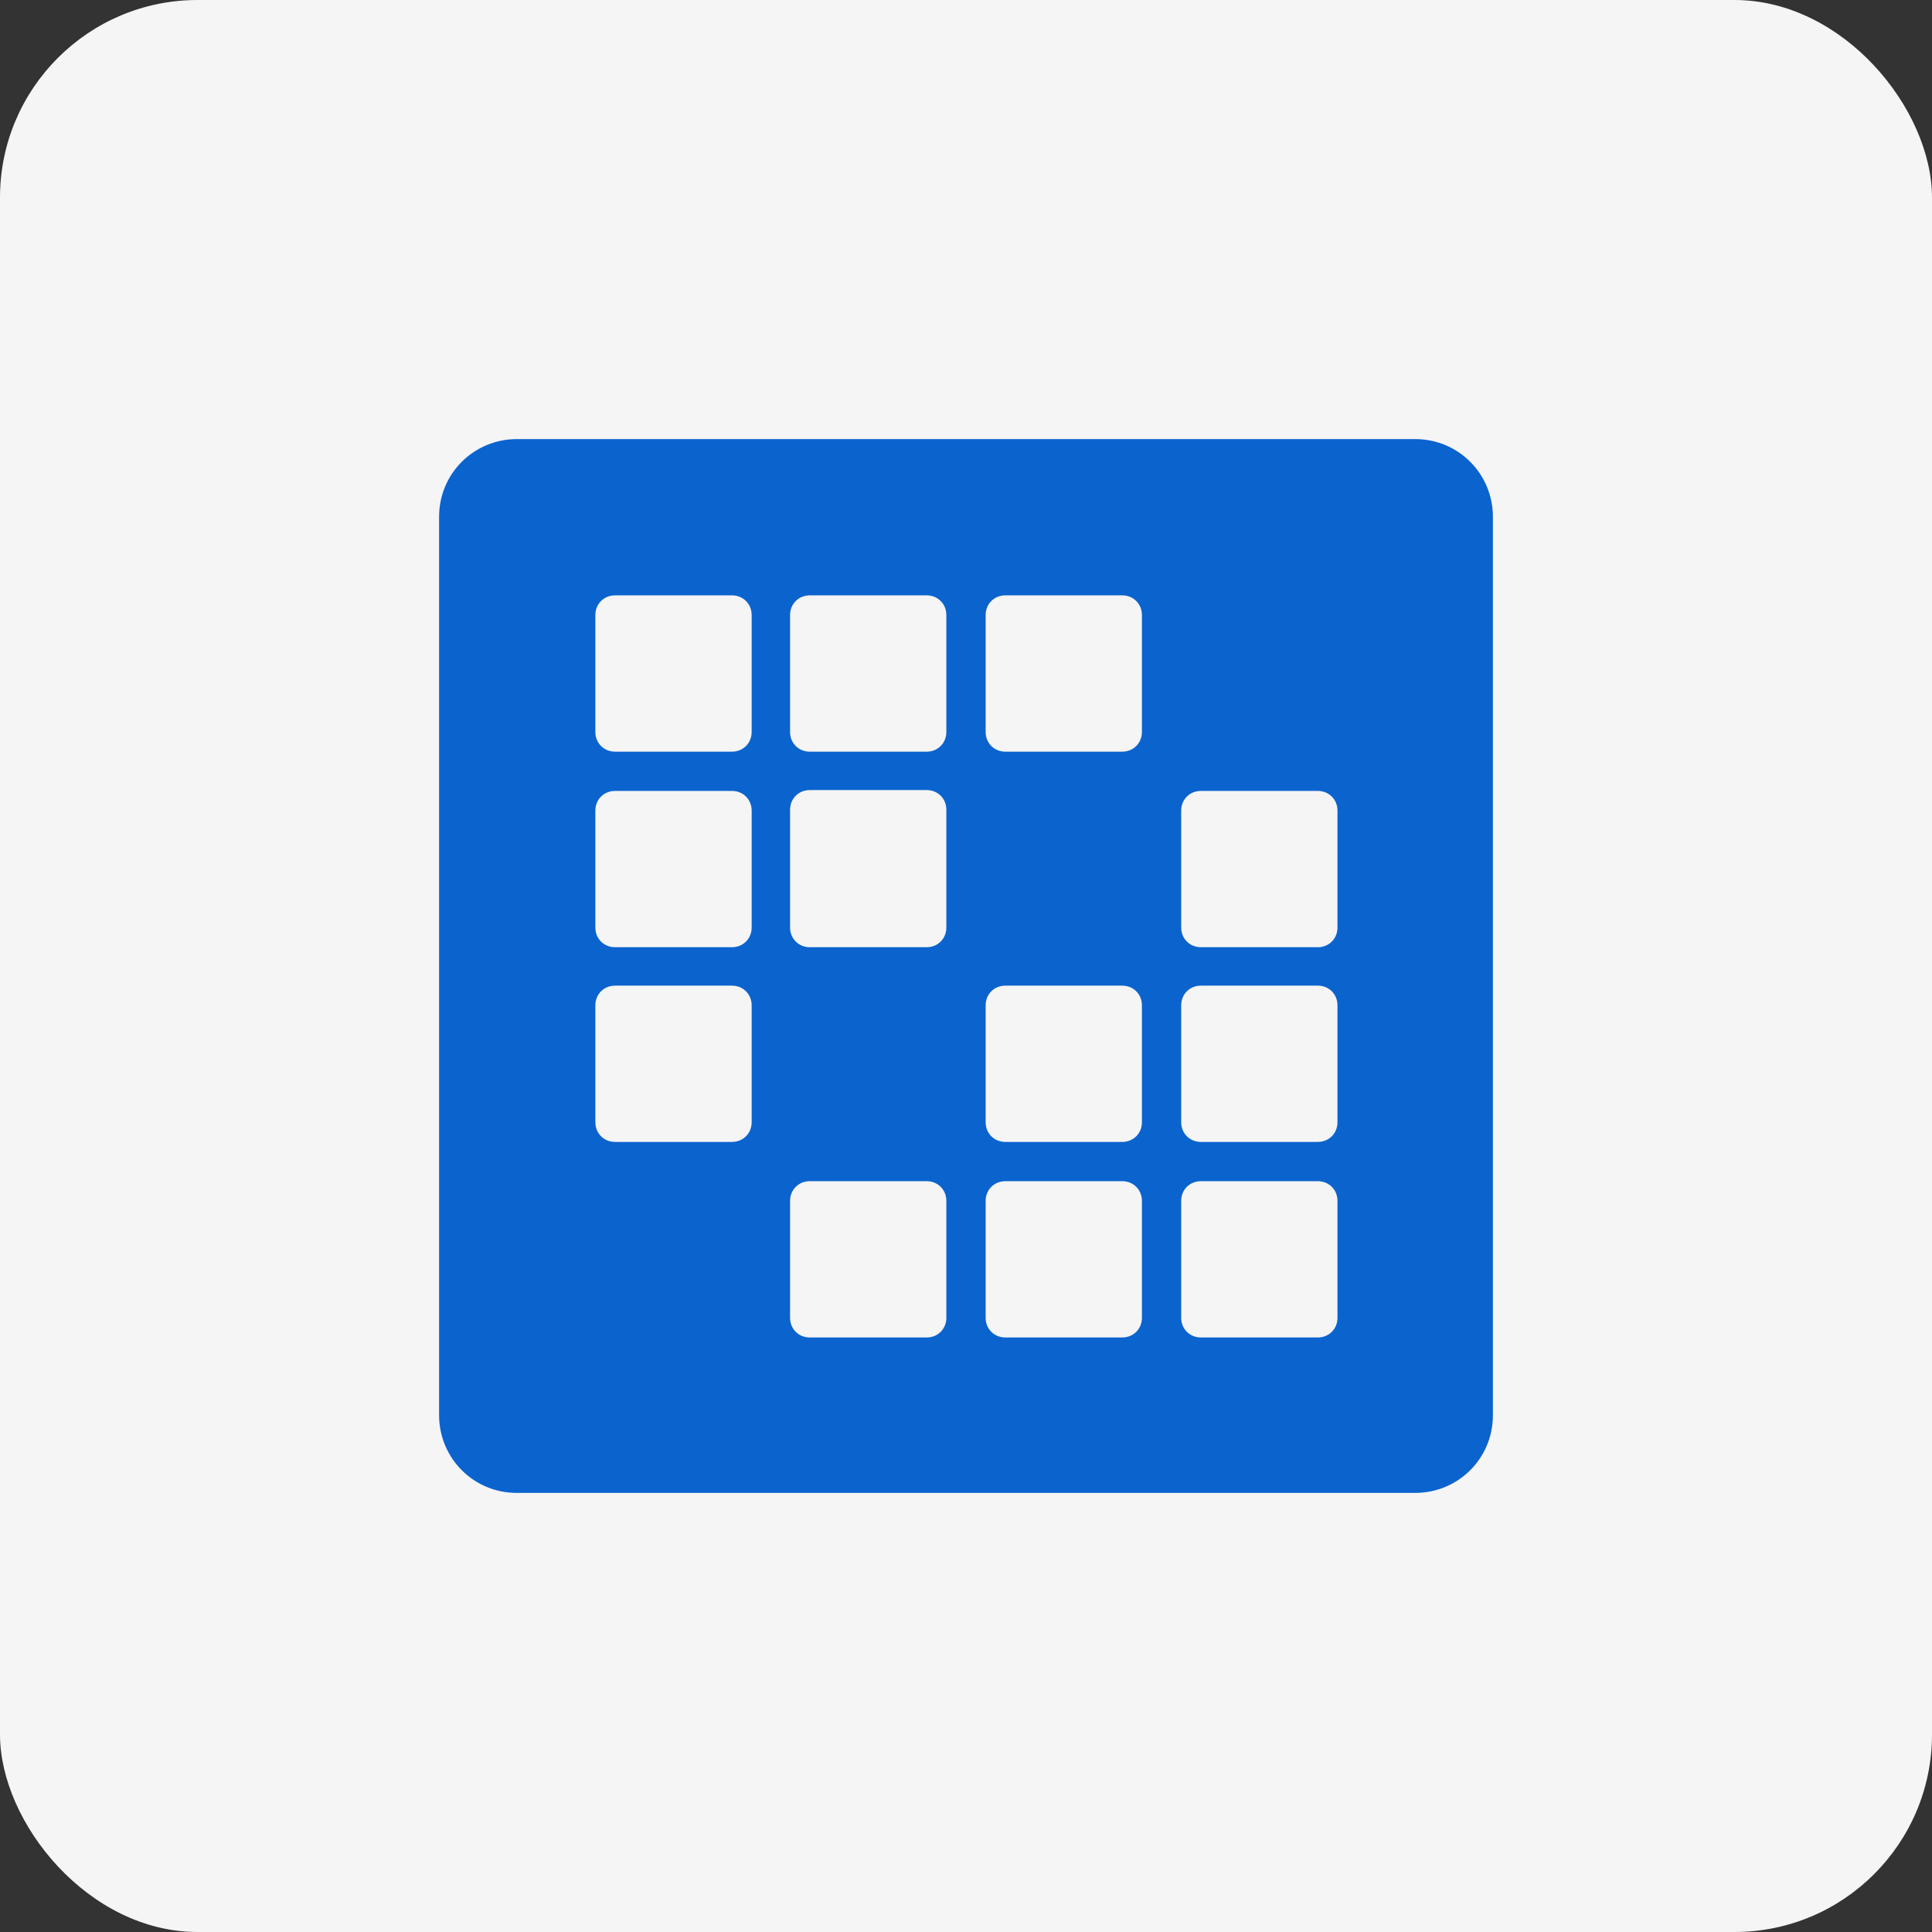 <svg width="88" height="88" viewBox="0 0 88 88" fill="none" xmlns="http://www.w3.org/2000/svg">
<rect x="0" y="0" width="88" height="88" fill="#333333" stroke="none"/>
<rect width="88" height="88" rx="9" fill="#F5F5F5"/>
<path fill-rule="evenodd" clip-rule="evenodd" d="M23.54 20C21.595 20 20 21.556 20 23.54V64.46C20 66.405 21.556 68 23.54 68H64.46C66.405 68 68 66.444 68 64.46V23.54C68 21.595 66.444 20 64.46 20H23.54ZM27.118 28.013C27.118 27.507 27.507 27.118 28.013 27.118H33.342C33.848 27.118 34.237 27.507 34.237 28.013V33.342C34.237 33.848 33.848 34.237 33.342 34.237H28.013C27.507 34.237 27.118 33.848 27.118 33.342V28.013ZM36.882 27.118C36.376 27.118 35.987 27.507 35.987 28.013V33.342C35.987 33.848 36.376 34.237 36.882 34.237H42.211C42.716 34.237 43.105 33.848 43.105 33.342V28.013C43.105 27.507 42.716 27.118 42.211 27.118H36.882ZM44.895 28.013C44.895 27.507 45.284 27.118 45.789 27.118H51.118C51.624 27.118 52.013 27.507 52.013 28.013V33.342C52.013 33.848 51.624 34.237 51.118 34.237H45.789C45.284 34.237 44.895 33.848 44.895 33.342V28.013ZM28.013 36.026C27.507 36.026 27.118 36.415 27.118 36.921V42.25C27.118 42.755 27.507 43.144 28.013 43.144H33.342C33.848 43.144 34.237 42.755 34.237 42.25V36.921C34.237 36.415 33.848 36.026 33.342 36.026H28.013ZM35.987 36.882C35.987 36.376 36.376 35.987 36.882 35.987H42.211C42.716 35.987 43.105 36.376 43.105 36.882V42.249C43.105 42.755 42.716 43.144 42.211 43.144H36.882C36.376 43.144 35.987 42.755 35.987 42.249V36.882ZM54.697 36.026C54.191 36.026 53.802 36.415 53.802 36.921V42.25C53.802 42.755 54.191 43.144 54.697 43.144H60.026C60.532 43.144 60.92 42.755 60.92 42.25V36.921C60.92 36.415 60.532 36.026 60.026 36.026H54.697ZM27.118 45.789C27.118 45.284 27.507 44.895 28.013 44.895H33.342C33.848 44.895 34.237 45.284 34.237 45.789V51.118C34.237 51.624 33.848 52.013 33.342 52.013H28.013C27.507 52.013 27.118 51.624 27.118 51.118V45.789ZM45.789 44.895C45.284 44.895 44.895 45.284 44.895 45.789V51.118C44.895 51.624 45.284 52.013 45.789 52.013H51.118C51.624 52.013 52.013 51.624 52.013 51.118V45.789C52.013 45.284 51.624 44.895 51.118 44.895H45.789ZM53.802 45.789C53.802 45.284 54.191 44.895 54.697 44.895H60.026C60.532 44.895 60.92 45.284 60.92 45.789V51.118C60.92 51.624 60.532 52.013 60.026 52.013H54.697C54.191 52.013 53.802 51.624 53.802 51.118V45.789ZM36.882 53.802C36.376 53.802 35.987 54.191 35.987 54.697V60.026C35.987 60.532 36.376 60.92 36.882 60.92H42.211C42.716 60.92 43.105 60.532 43.105 60.026V54.697C43.105 54.191 42.716 53.802 42.211 53.802H36.882ZM44.895 54.697C44.895 54.191 45.284 53.802 45.789 53.802H51.118C51.624 53.802 52.013 54.191 52.013 54.697V60.026C52.013 60.532 51.624 60.92 51.118 60.92H45.789C45.284 60.92 44.895 60.532 44.895 60.026V54.697ZM54.697 53.802C54.191 53.802 53.802 54.191 53.802 54.697V60.026C53.802 60.532 54.191 60.92 54.697 60.92H60.026C60.532 60.92 60.92 60.532 60.92 60.026V54.697C60.92 54.191 60.532 53.802 60.026 53.802H54.697Z" fill="#0B63CE"/>
</svg>
